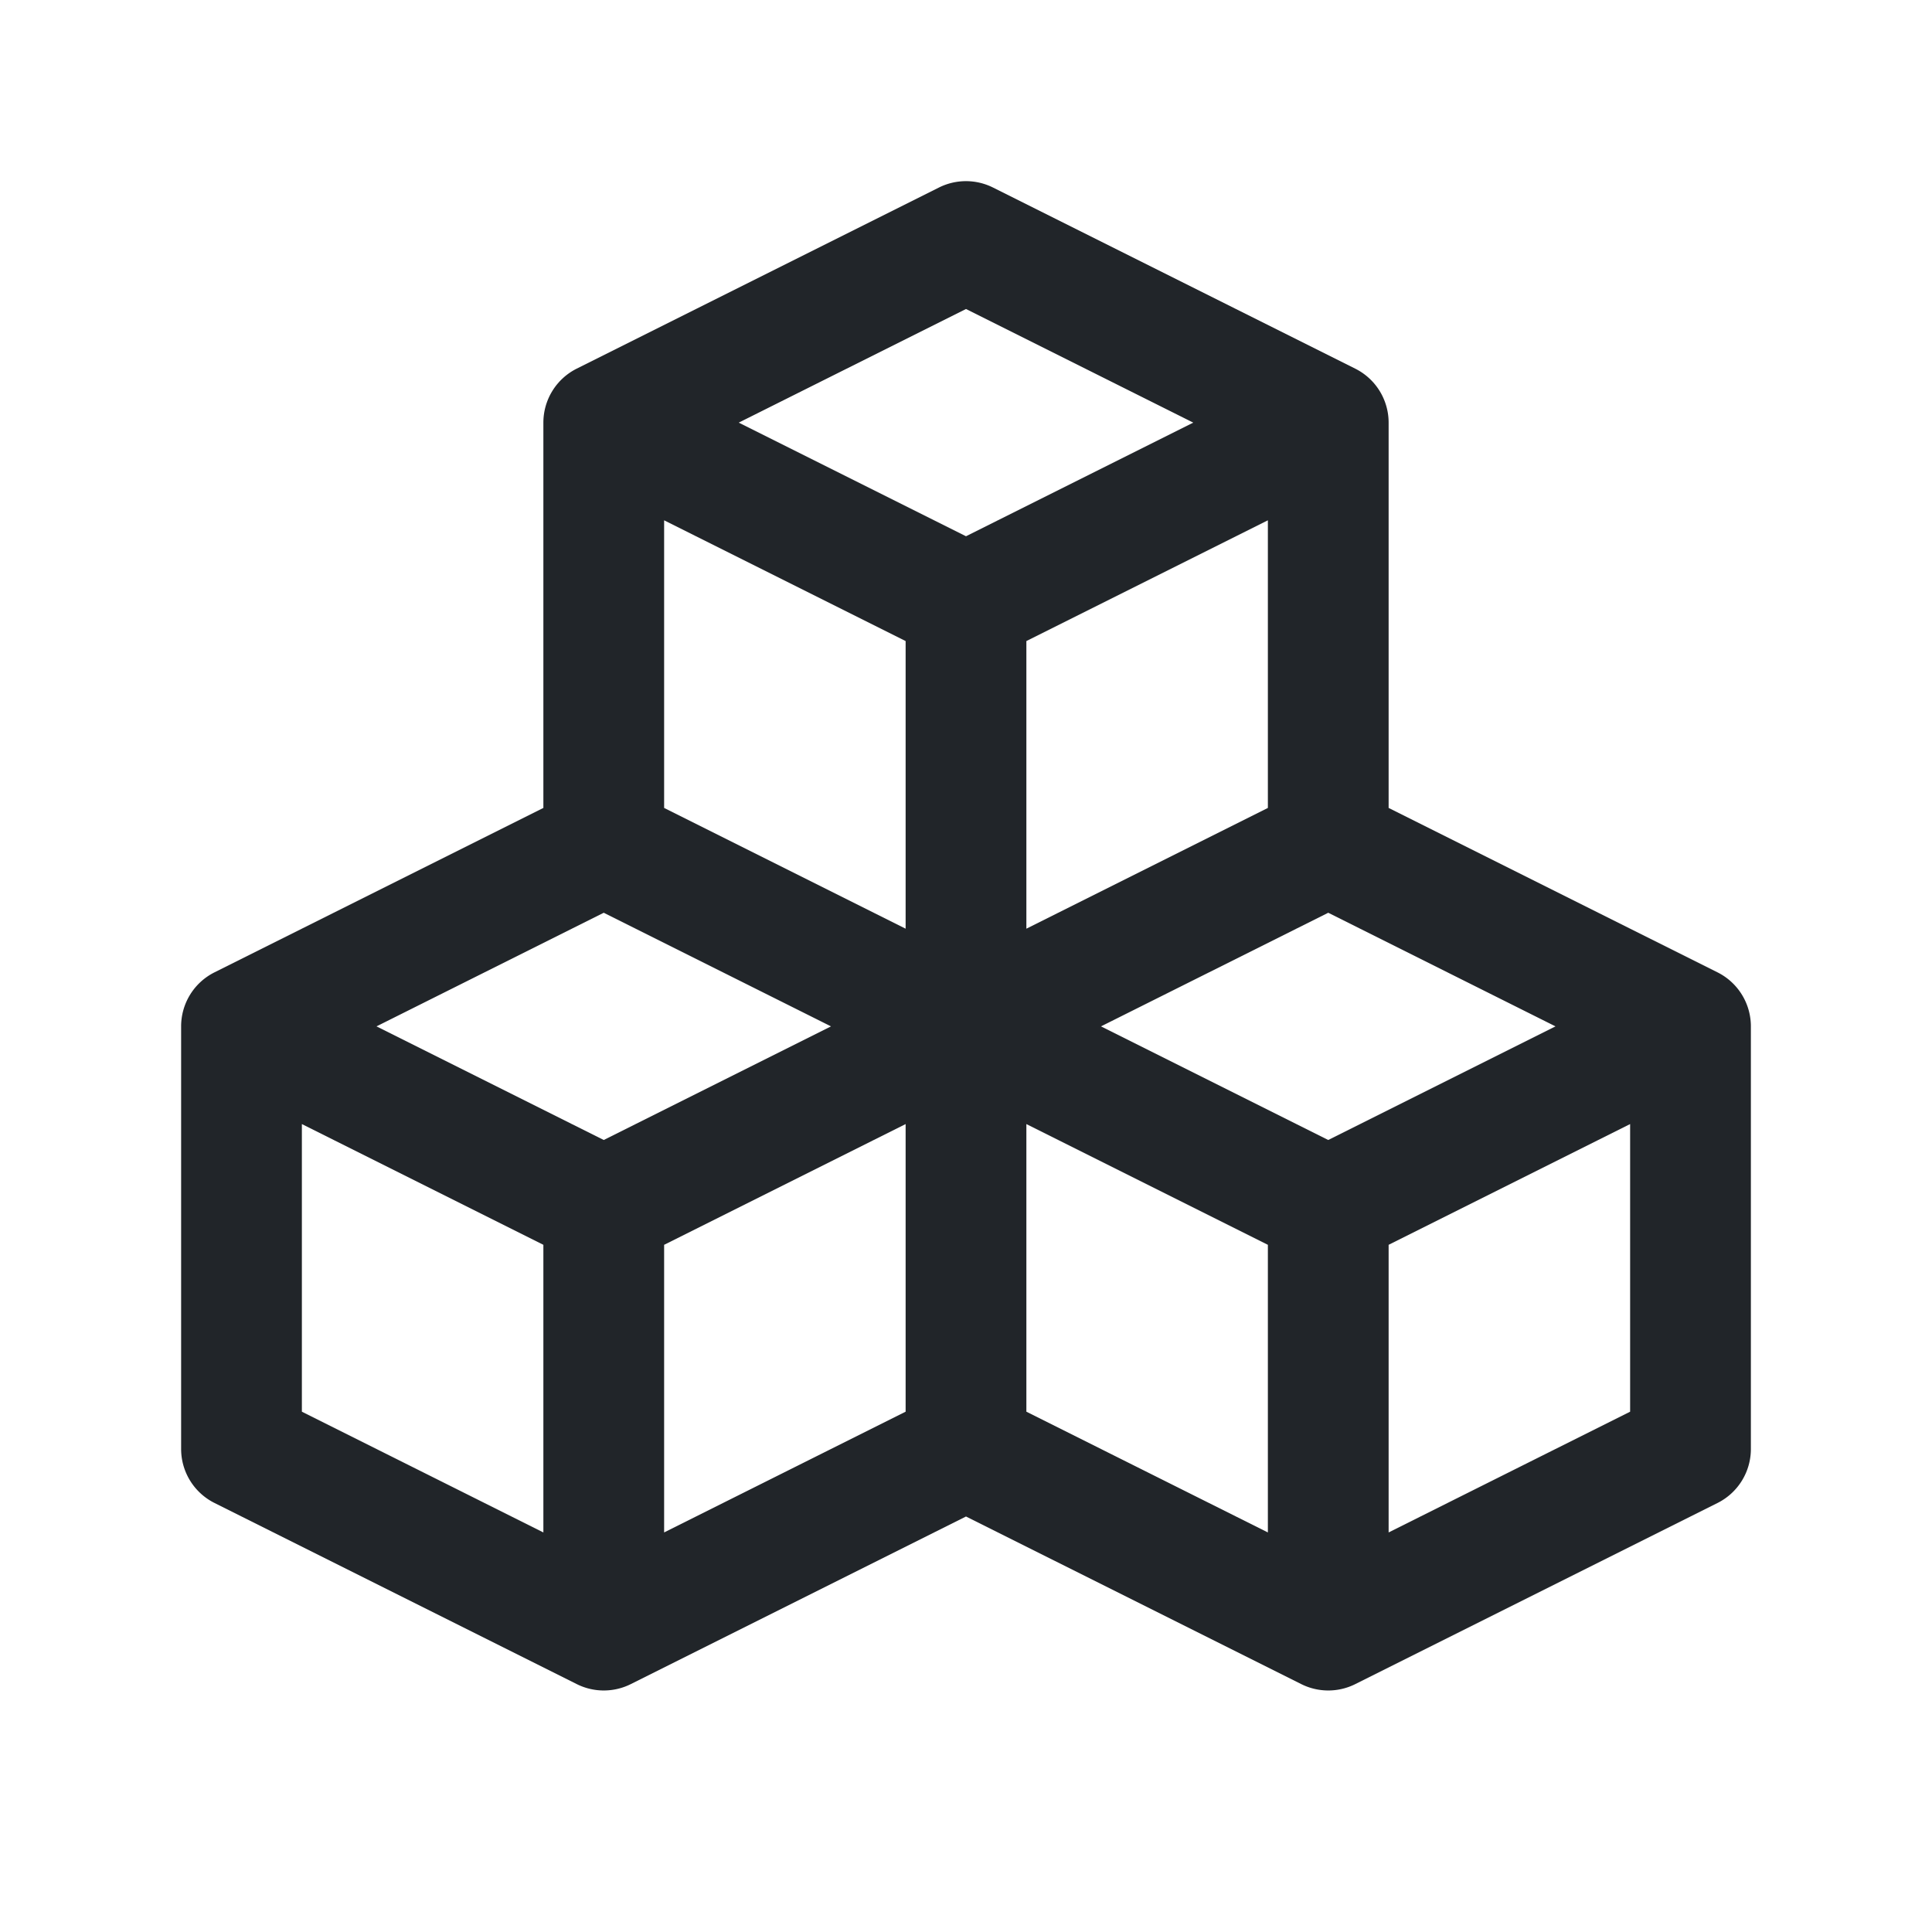 <?xml version="1.0" encoding="utf-8"?><!-- Uploaded to: SVG Repo, www.svgrepo.com, Generator: SVG Repo Mixer Tools -->
<svg fill="#212529" width="800px" height="800px" viewBox="0 0 32 32" id="icon" xmlns="http://www.w3.org/2000/svg">
  <defs>
    <style>
      .cls-1 {
        fill: none;
      }
    </style>
  </defs>
  <path d="M28.447,16.105,23,13.382V7a1,1,0,0,0-.553-.894l-6-3a1.001,1.001,0,0,0-.895,0l-6,3A1,1,0,0,0,9,7v6.382L3.553,16.105A1,1,0,0,0,3,17v7a1,1,0,0,0,.553.894l6,3a1.001,1.001,0,0,0,.895,0L16,25.118l5.553,2.776a1.001,1.001,0,0,0,.895,0l6-3A1,1,0,0,0,29,24V17A1,1,0,0,0,28.447,16.105ZM21,13.382l-4,2V10.618l4-2ZM16,5.118,19.764,7,16,8.882,12.236,7Zm-5,3.5,4,2v4.764l-4-2ZM9,25.382l-4-2V18.618l4,2Zm1-6.5L6.236,17,10,15.118,13.764,17Zm1,1.736,4-2v4.764l-4,2Zm10,4.764-4-2V18.618l4,2Zm1-6.5L18.236,17,22,15.118,25.764,17Zm5,4.5-4,2V20.618l4-2Z"/>
  <rect id="_Transparent_Rectangle_" data-name="&lt;Transparent Rectangle&gt;" class="cls-1" width="32" height="32"/>
</svg>